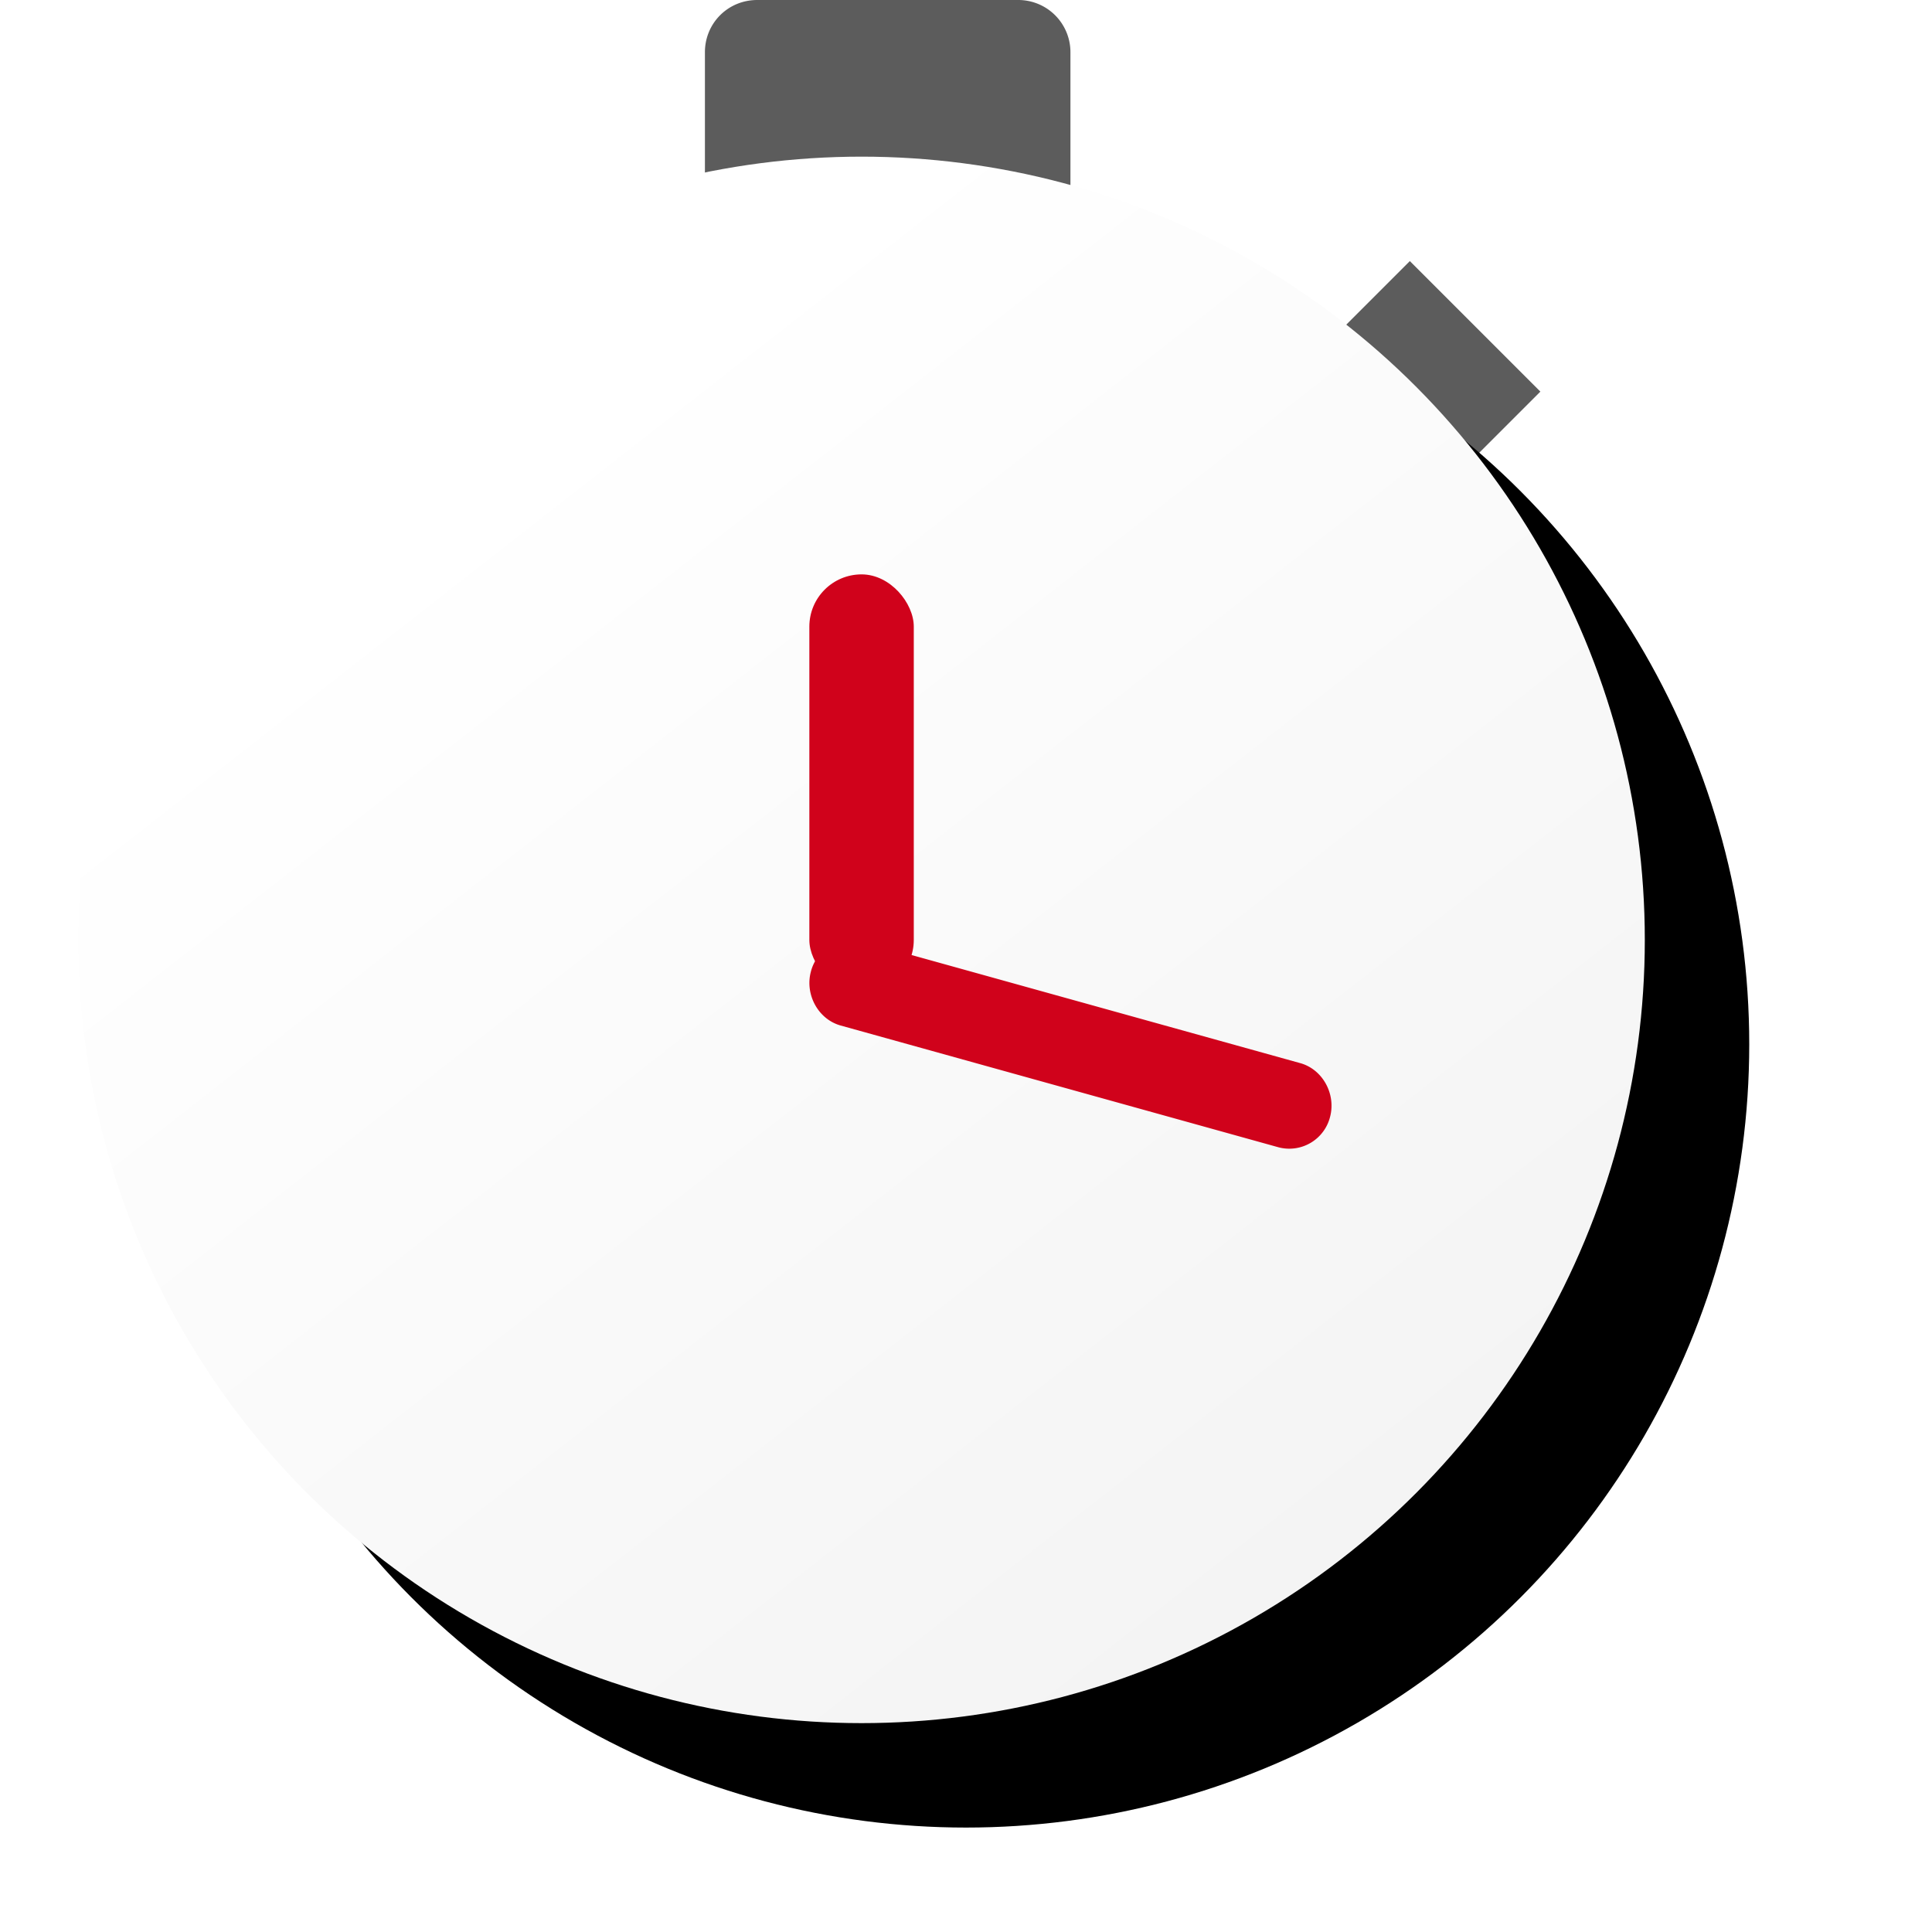 <svg xmlns="http://www.w3.org/2000/svg" xmlns:xlink="http://www.w3.org/1999/xlink" width="34" height="34" viewBox="0 0 34 37"><defs><linearGradient id="c" x1="81.964%" x2="28.905%" y1="86.97%" y2="19.06%"><stop offset="0%" stop-color="#F4F4F4"/><stop offset="100%" stop-color="#FFF"/></linearGradient><circle id="b" cx="15" cy="18" r="15"/><filter id="a" width="126.7%" height="126.7%" x="-6.7%" y="-6.7%" filterUnits="objectBoundingBox"><feOffset dx="2" dy="2" in="SourceAlpha" result="shadowOffsetOuter1"/><feGaussianBlur in="shadowOffsetOuter1" result="shadowBlurOuter1" stdDeviation="1"/><feColorMatrix in="shadowBlurOuter1" values="0 0 0 0 0 0 0 0 0 0 0 0 0 0 0 0 0 0 0.16 0"/></filter></defs><g fill="none" fill-rule="evenodd"><path fill="#5C5C5C" d="M12 1c0-.552.438-1 1.003-1h4.994A.999.999 0 0 1 19 1v4h-7V1zm11 6.5L25.5 5 28 7.5 25.5 10z"/><use fill="#000" filter="url(#a)" xlink:href="#b"/><use fill="url(#c)" xlink:href="#b"/><rect width="2" height="8" x="14" y="11" fill="#D0021B" rx="1"/><path fill="#D0021B" d="M23.401 20.36c.431.12.684.591.573 1.023a.806.806 0 0 1-.989.589L14.6 19.64c-.431-.12-.684-.591-.573-1.023a.806.806 0 0 1 .989-.589L23.4 20.36z"/></g></svg>